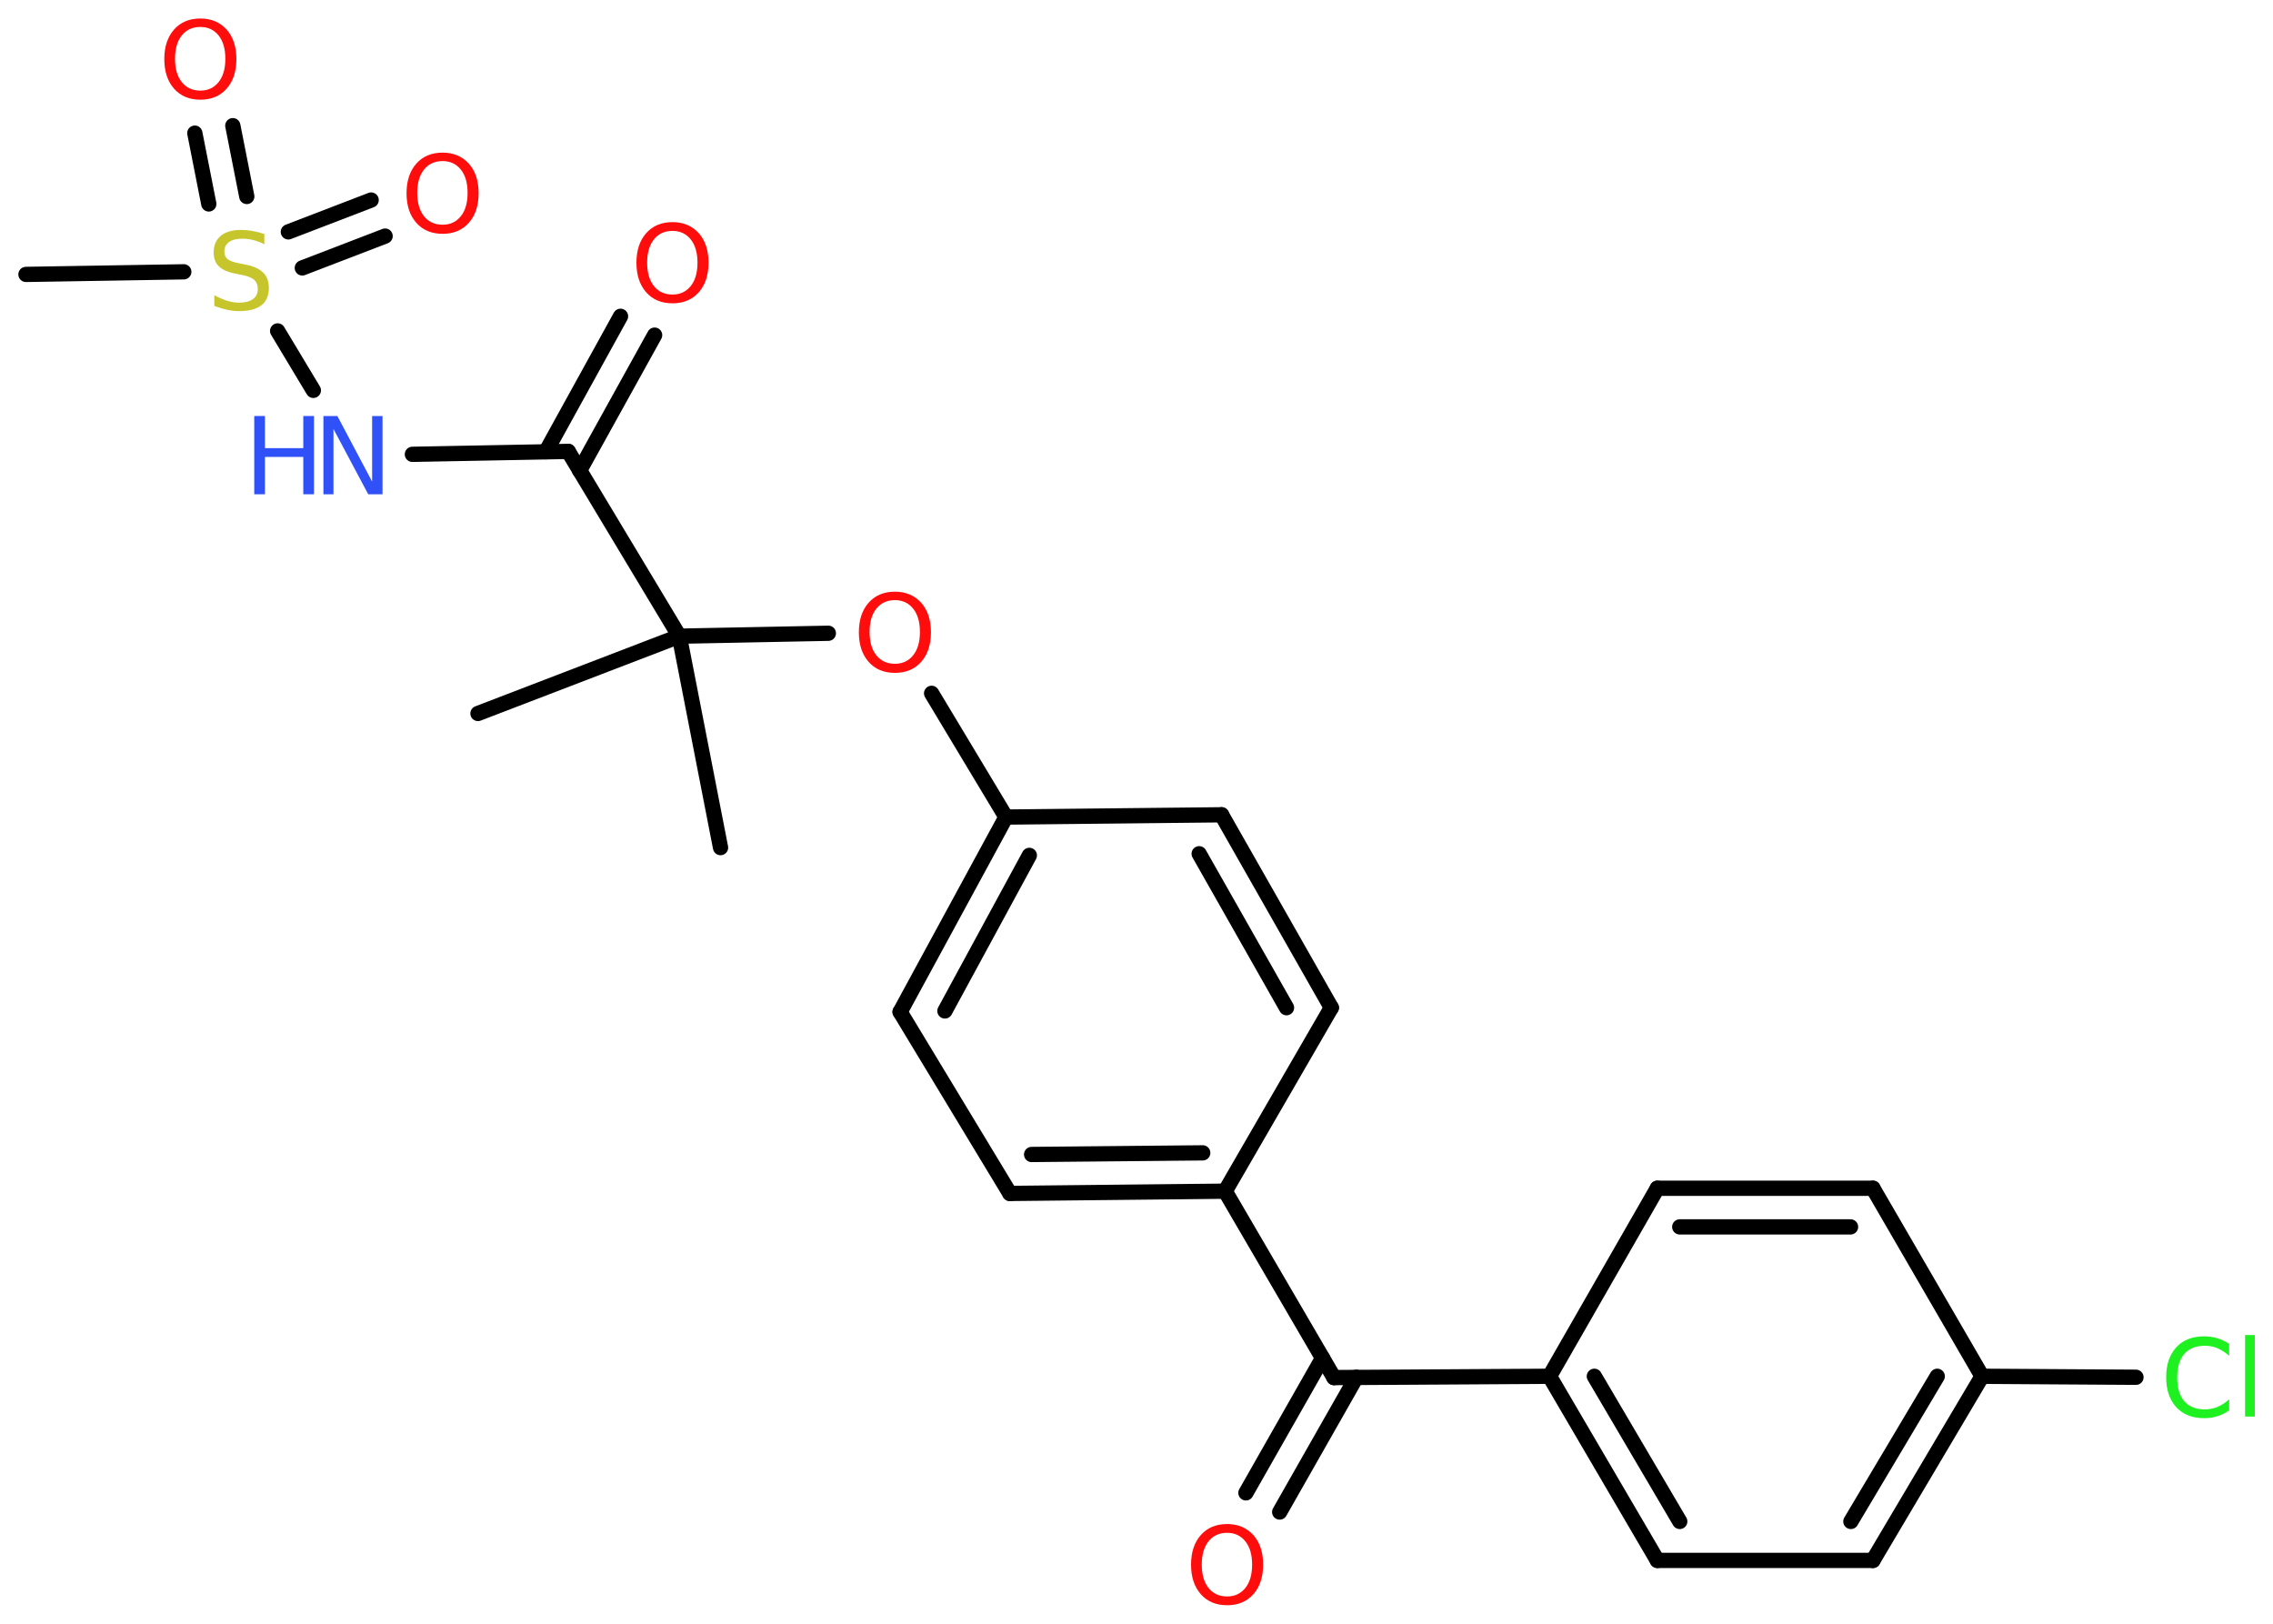 <?xml version='1.0' encoding='UTF-8'?>
<!DOCTYPE svg PUBLIC "-//W3C//DTD SVG 1.1//EN" "http://www.w3.org/Graphics/SVG/1.1/DTD/svg11.dtd">
<svg version='1.2' xmlns='http://www.w3.org/2000/svg' xmlns:xlink='http://www.w3.org/1999/xlink' width='70.0mm' height='50.0mm' viewBox='0 0 70.0 50.0'>
  <desc>Generated by the Chemistry Development Kit (http://github.com/cdk)</desc>
  <g stroke-linecap='round' stroke-linejoin='round' stroke='#000000' stroke-width='.47' fill='#FF0D0D'>
    <rect x='.0' y='.0' width='70.0' height='50.0' fill='#FFFFFF' stroke='none'/>
    <g id='mol1' class='mol'>
      <line id='mol1bnd1' class='bond' x1='14.72' y1='21.97' x2='20.92' y2='19.59'/>
      <line id='mol1bnd2' class='bond' x1='20.92' y1='19.59' x2='22.19' y2='26.1'/>
      <line id='mol1bnd3' class='bond' x1='20.92' y1='19.59' x2='25.51' y2='19.5'/>
      <line id='mol1bnd4' class='bond' x1='28.69' y1='21.35' x2='30.98' y2='25.16'/>
      <g id='mol1bnd5' class='bond'>
        <line x1='30.98' y1='25.16' x2='27.72' y2='31.16'/>
        <line x1='31.7' y1='26.34' x2='29.1' y2='31.13'/>
      </g>
      <line id='mol1bnd6' class='bond' x1='27.72' y1='31.16' x2='31.1' y2='36.75'/>
      <g id='mol1bnd7' class='bond'>
        <line x1='31.1' y1='36.75' x2='37.73' y2='36.68'/>
        <line x1='31.77' y1='35.55' x2='37.04' y2='35.5'/>
      </g>
      <line id='mol1bnd8' class='bond' x1='37.73' y1='36.68' x2='41.08' y2='42.42'/>
      <g id='mol1bnd9' class='bond'>
        <line x1='41.77' y1='42.41' x2='39.41' y2='46.56'/>
        <line x1='40.73' y1='41.82' x2='38.37' y2='45.97'/>
      </g>
      <line id='mol1bnd10' class='bond' x1='41.08' y1='42.42' x2='47.72' y2='42.38'/>
      <g id='mol1bnd11' class='bond'>
        <line x1='47.72' y1='42.38' x2='51.04' y2='48.05'/>
        <line x1='49.1' y1='42.38' x2='51.73' y2='46.85'/>
      </g>
      <line id='mol1bnd12' class='bond' x1='51.04' y1='48.05' x2='57.68' y2='48.05'/>
      <g id='mol1bnd13' class='bond'>
        <line x1='57.68' y1='48.05' x2='61.04' y2='42.38'/>
        <line x1='57.0' y1='46.85' x2='59.66' y2='42.38'/>
      </g>
      <line id='mol1bnd14' class='bond' x1='61.04' y1='42.38' x2='65.78' y2='42.41'/>
      <line id='mol1bnd15' class='bond' x1='61.04' y1='42.38' x2='57.68' y2='36.59'/>
      <g id='mol1bnd16' class='bond'>
        <line x1='57.68' y1='36.59' x2='51.04' y2='36.59'/>
        <line x1='56.99' y1='37.78' x2='51.73' y2='37.78'/>
      </g>
      <line id='mol1bnd17' class='bond' x1='47.72' y1='42.38' x2='51.04' y2='36.59'/>
      <line id='mol1bnd18' class='bond' x1='37.73' y1='36.68' x2='41.0' y2='31.03'/>
      <g id='mol1bnd19' class='bond'>
        <line x1='41.0' y1='31.03' x2='37.62' y2='25.09'/>
        <line x1='39.62' y1='31.03' x2='36.93' y2='26.29'/>
      </g>
      <line id='mol1bnd20' class='bond' x1='30.98' y1='25.16' x2='37.62' y2='25.09'/>
      <line id='mol1bnd21' class='bond' x1='20.92' y1='19.59' x2='17.5' y2='13.9'/>
      <g id='mol1bnd22' class='bond'>
        <line x1='16.81' y1='13.91' x2='19.11' y2='9.74'/>
        <line x1='17.85' y1='14.49' x2='20.16' y2='10.32'/>
      </g>
      <line id='mol1bnd23' class='bond' x1='17.5' y1='13.9' x2='12.7' y2='13.99'/>
      <line id='mol1bnd24' class='bond' x1='9.65' y1='12.02' x2='8.55' y2='10.19'/>
      <line id='mol1bnd25' class='bond' x1='5.66' y1='8.37' x2='.8' y2='8.45'/>
      <g id='mol1bnd26' class='bond'>
        <line x1='8.88' y1='7.14' x2='11.43' y2='6.16'/>
        <line x1='9.31' y1='8.25' x2='11.86' y2='7.27'/>
      </g>
      <g id='mol1bnd27' class='bond'>
        <line x1='6.43' y1='6.28' x2='6.0' y2='4.1'/>
        <line x1='7.6' y1='6.05' x2='7.17' y2='3.87'/>
      </g>
      <path id='mol1atm4' class='atom' d='M27.56 18.48q-.36 .0 -.57 .26q-.21 .26 -.21 .72q.0 .46 .21 .72q.21 .26 .57 .26q.35 .0 .56 -.26q.21 -.26 .21 -.72q.0 -.46 -.21 -.72q-.21 -.26 -.56 -.26zM27.56 18.22q.5 .0 .81 .34q.3 .34 .3 .91q.0 .57 -.3 .91q-.3 .34 -.81 .34q-.51 .0 -.81 -.34q-.3 -.34 -.3 -.91q.0 -.57 .3 -.91q.3 -.34 .81 -.34z' stroke='none'/>
      <path id='mol1atm10' class='atom' d='M37.79 47.2q-.36 .0 -.57 .26q-.21 .26 -.21 .72q.0 .46 .21 .72q.21 .26 .57 .26q.35 .0 .56 -.26q.21 -.26 .21 -.72q.0 -.46 -.21 -.72q-.21 -.26 -.56 -.26zM37.79 46.93q.5 .0 .81 .34q.3 .34 .3 .91q.0 .57 -.3 .91q-.3 .34 -.81 .34q-.51 .0 -.81 -.34q-.3 -.34 -.3 -.91q.0 -.57 .3 -.91q.3 -.34 .81 -.34z' stroke='none'/>
      <path id='mol1atm15' class='atom' d='M68.65 41.4v.35q-.17 -.15 -.35 -.23q-.18 -.08 -.4 -.08q-.41 .0 -.63 .25q-.22 .25 -.22 .73q.0 .48 .22 .73q.22 .25 .63 .25q.21 .0 .4 -.08q.18 -.08 .35 -.23v.34q-.17 .12 -.36 .18q-.19 .06 -.41 .06q-.55 .0 -.86 -.34q-.31 -.34 -.31 -.92q.0 -.58 .31 -.92q.31 -.34 .86 -.34q.21 .0 .41 .06q.19 .06 .36 .17zM69.14 41.11h.3v2.51h-.3v-2.51z' stroke='none' fill='#1FF01F'/>
      <path id='mol1atm21' class='atom' d='M20.71 7.11q-.36 .0 -.57 .26q-.21 .26 -.21 .72q.0 .46 .21 .72q.21 .26 .57 .26q.35 .0 .56 -.26q.21 -.26 .21 -.72q.0 -.46 -.21 -.72q-.21 -.26 -.56 -.26zM20.71 6.84q.5 .0 .81 .34q.3 .34 .3 .91q.0 .57 -.3 .91q-.3 .34 -.81 .34q-.51 .0 -.81 -.34q-.3 -.34 -.3 -.91q.0 -.57 .3 -.91q.3 -.34 .81 -.34z' stroke='none'/>
      <g id='mol1atm22' class='atom'>
        <path d='M9.95 12.81h.44l1.07 2.02v-2.02h.32v2.41h-.44l-1.07 -2.01v2.01h-.31v-2.41z' stroke='none' fill='#3050F8'/>
        <path d='M7.83 12.81h.33v.99h1.18v-.99h.33v2.41h-.33v-1.15h-1.18v1.15h-.33v-2.41z' stroke='none' fill='#3050F8'/>
      </g>
      <path id='mol1atm23' class='atom' d='M8.14 7.2v.32q-.18 -.09 -.35 -.13q-.16 -.04 -.32 -.04q-.27 .0 -.41 .1q-.15 .1 -.15 .29q.0 .16 .1 .24q.1 .08 .36 .13l.2 .04q.36 .07 .54 .25q.17 .17 .17 .47q.0 .35 -.23 .53q-.23 .18 -.69 .18q-.17 .0 -.36 -.04q-.19 -.04 -.4 -.12v-.33q.2 .11 .39 .17q.19 .06 .37 .06q.28 .0 .43 -.11q.15 -.11 .15 -.31q.0 -.18 -.11 -.28q-.11 -.1 -.36 -.15l-.2 -.04q-.37 -.07 -.53 -.23q-.16 -.15 -.16 -.43q.0 -.32 .22 -.51q.22 -.18 .62 -.18q.17 .0 .34 .03q.18 .03 .36 .09z' stroke='none' fill='#C6C62C'/>
      <path id='mol1atm25' class='atom' d='M13.63 4.96q-.36 .0 -.57 .26q-.21 .26 -.21 .72q.0 .46 .21 .72q.21 .26 .57 .26q.35 .0 .56 -.26q.21 -.26 .21 -.72q.0 -.46 -.21 -.72q-.21 -.26 -.56 -.26zM13.63 4.7q.5 .0 .81 .34q.3 .34 .3 .91q.0 .57 -.3 .91q-.3 .34 -.81 .34q-.51 .0 -.81 -.34q-.3 -.34 -.3 -.91q.0 -.57 .3 -.91q.3 -.34 .81 -.34z' stroke='none'/>
      <path id='mol1atm26' class='atom' d='M6.17 .83q-.36 .0 -.57 .26q-.21 .26 -.21 .72q.0 .46 .21 .72q.21 .26 .57 .26q.35 .0 .56 -.26q.21 -.26 .21 -.72q.0 -.46 -.21 -.72q-.21 -.26 -.56 -.26zM6.17 .57q.5 .0 .81 .34q.3 .34 .3 .91q.0 .57 -.3 .91q-.3 .34 -.81 .34q-.51 .0 -.81 -.34q-.3 -.34 -.3 -.91q.0 -.57 .3 -.91q.3 -.34 .81 -.34z' stroke='none'/>
    </g>
  </g>
</svg>
